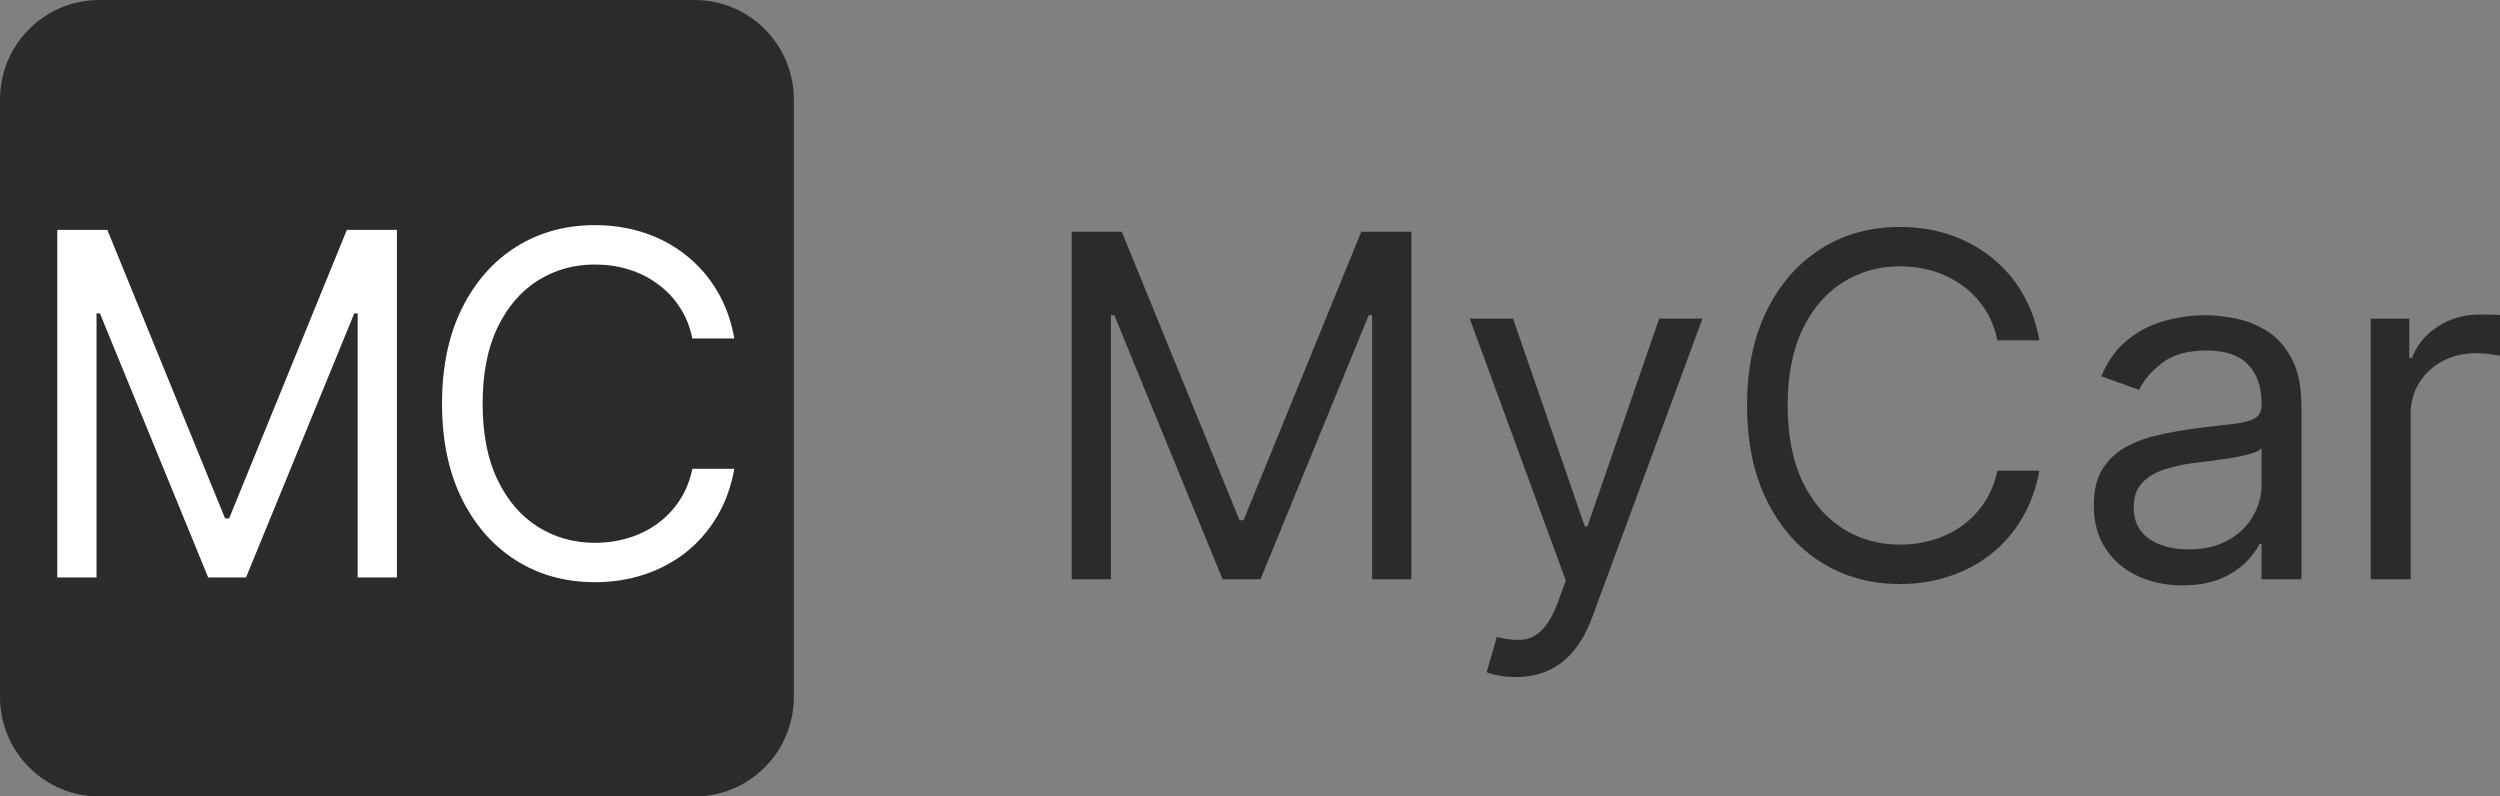 <svg width="113" height="36" viewBox="0 0 113 36" fill="none" xmlns="http://www.w3.org/2000/svg">
<rect x="0" y="0" width="113" height="36" fill="#808080" stroke="none"/>
<path d="M0 4.5C0 2.015 2.008 0 4.484 0H31.398C33.874 0 35.882 2.015 35.882 4.5V31.5C35.882 33.985 33.874 36 31.398 36H4.484C2.008 36 0 33.985 0 31.5V4.5Z" fill="#2B2B2B"/>
<path d="M2.589 10.391H4.852L10.173 23.431H10.357L15.678 10.391H17.941V26.1H16.167V14.165H16.014L11.121 26.1H9.409L4.516 14.165H4.363V26.1H2.589V10.391Z" fill="white"/>
<path d="M33.191 15.3H31.295C31.183 14.753 30.986 14.272 30.706 13.858C30.431 13.444 30.095 13.096 29.697 12.815C29.305 12.528 28.869 12.314 28.39 12.171C27.911 12.027 27.411 11.956 26.891 11.956C25.943 11.956 25.084 12.196 24.315 12.677C23.55 13.157 22.941 13.866 22.488 14.801C22.039 15.737 21.815 16.885 21.815 18.245C21.815 19.606 22.039 20.754 22.488 21.689C22.941 22.625 23.55 23.334 24.315 23.814C25.084 24.295 25.943 24.535 26.891 24.535C27.411 24.535 27.911 24.464 28.39 24.32C28.869 24.177 29.305 23.965 29.697 23.684C30.095 23.397 30.431 23.047 30.706 22.633C30.986 22.214 31.183 21.733 31.295 21.191H33.191C33.048 21.994 32.788 22.712 32.411 23.346C32.034 23.98 31.565 24.52 31.004 24.965C30.444 25.404 29.814 25.739 29.116 25.97C28.423 26.2 27.681 26.315 26.891 26.315C25.556 26.315 24.368 25.988 23.328 25.333C22.289 24.678 21.471 23.748 20.874 22.541C20.278 21.334 19.98 19.902 19.98 18.245C19.98 16.589 20.278 15.157 20.874 13.95C21.471 12.743 22.289 11.812 23.328 11.158C24.368 10.503 25.556 10.176 26.891 10.176C27.681 10.176 28.423 10.291 29.116 10.521C29.814 10.751 30.444 11.089 31.004 11.534C31.565 11.974 32.034 12.511 32.411 13.145C32.788 13.774 33.048 14.492 33.191 15.3Z" fill="white"/>
<path d="M48.441 10.473H50.704L56.025 23.512H56.209L61.53 10.473H63.793V18.327V26.182H62.019V14.247H61.866L56.973 26.182H55.261L50.367 14.247H50.215V26.182H48.441V10.473Z" fill="#2B2B2B"/>
<path d="M68.512 30.6C68.206 30.6 67.933 30.574 67.694 30.523C67.454 30.477 67.288 30.431 67.197 30.385L67.656 28.79C68.094 28.902 68.481 28.943 68.818 28.913C69.154 28.882 69.452 28.731 69.712 28.46C69.977 28.194 70.219 27.762 70.438 27.164L70.775 26.243L66.432 14.4H68.389L71.631 23.789H71.753L74.995 14.4H76.952L71.968 27.9C71.743 28.509 71.465 29.012 71.134 29.411C70.803 29.815 70.418 30.114 69.98 30.308C69.546 30.503 69.057 30.6 68.512 30.6Z" fill="#2B2B2B"/>
<path d="M92.178 15.382H90.282C90.17 14.835 89.974 14.354 89.693 13.94C89.418 13.526 89.082 13.178 88.684 12.897C88.291 12.61 87.856 12.396 87.377 12.252C86.897 12.109 86.398 12.037 85.878 12.037C84.93 12.037 84.071 12.278 83.302 12.758C82.537 13.239 81.928 13.947 81.474 14.883C81.026 15.819 80.802 16.967 80.802 18.327C80.802 19.688 81.026 20.835 81.474 21.771C81.928 22.707 82.537 23.415 83.302 23.896C84.071 24.377 84.93 24.617 85.878 24.617C86.398 24.617 86.897 24.546 87.377 24.402C87.856 24.259 88.291 24.047 88.684 23.766C89.082 23.479 89.418 23.129 89.693 22.715C89.974 22.296 90.17 21.815 90.282 21.273H92.178C92.035 22.076 91.775 22.794 91.398 23.428C91.021 24.062 90.552 24.602 89.991 25.047C89.431 25.486 88.801 25.821 88.103 26.051C87.41 26.282 86.668 26.397 85.878 26.397C84.543 26.397 83.355 26.069 82.315 25.415C81.276 24.76 80.458 23.829 79.861 22.623C79.265 21.416 78.967 19.984 78.967 18.327C78.967 16.671 79.265 15.239 79.861 14.032C80.458 12.825 81.276 11.894 82.315 11.24C83.355 10.585 84.543 10.258 85.878 10.258C86.668 10.258 87.41 10.373 88.103 10.603C88.801 10.833 89.431 11.171 89.991 11.616C90.552 12.055 91.021 12.592 91.398 13.226C91.775 13.855 92.035 14.574 92.178 15.382Z" fill="#2B2B2B"/>
<path d="M98.645 26.458C97.901 26.458 97.226 26.317 96.619 26.036C96.013 25.75 95.531 25.338 95.174 24.801C94.817 24.259 94.639 23.605 94.639 22.837C94.639 22.163 94.772 21.615 95.037 21.196C95.302 20.772 95.656 20.439 96.099 20.199C96.543 19.959 97.032 19.779 97.567 19.662C98.108 19.539 98.65 19.442 99.196 19.37C99.909 19.278 100.488 19.209 100.931 19.163C101.38 19.112 101.706 19.028 101.91 18.91C102.119 18.793 102.223 18.588 102.223 18.297V18.235C102.223 17.478 102.017 16.89 101.604 16.471C101.196 16.052 100.577 15.842 99.746 15.842C98.885 15.842 98.209 16.031 97.72 16.41C97.231 16.788 96.887 17.192 96.688 17.622L94.975 17.008C95.281 16.292 95.689 15.735 96.199 15.336C96.713 14.932 97.274 14.651 97.881 14.492C98.492 14.328 99.094 14.247 99.685 14.247C100.062 14.247 100.495 14.293 100.985 14.385C101.479 14.472 101.956 14.653 102.414 14.929C102.878 15.205 103.263 15.622 103.569 16.18C103.875 16.737 104.028 17.483 104.028 18.419V26.182H102.223V24.586H102.132C102.009 24.842 101.805 25.116 101.52 25.407C101.234 25.699 100.855 25.947 100.381 26.151C99.907 26.356 99.328 26.458 98.645 26.458ZM98.921 24.832C99.634 24.832 100.235 24.691 100.725 24.41C101.219 24.129 101.591 23.766 101.841 23.321C102.096 22.876 102.223 22.408 102.223 21.917V20.26C102.147 20.352 101.979 20.437 101.719 20.513C101.464 20.585 101.168 20.649 100.832 20.705C100.5 20.756 100.177 20.802 99.861 20.843C99.55 20.879 99.298 20.91 99.104 20.935C98.635 20.997 98.197 21.096 97.789 21.234C97.386 21.367 97.06 21.569 96.81 21.84C96.566 22.106 96.443 22.469 96.443 22.93C96.443 23.558 96.675 24.034 97.139 24.356C97.608 24.673 98.202 24.832 98.921 24.832Z" fill="#2B2B2B"/>
<path d="M107.157 26.182V14.4H108.9V16.18H109.022C109.237 15.597 109.624 15.124 110.185 14.761C110.745 14.397 111.377 14.216 112.081 14.216C112.213 14.216 112.379 14.219 112.578 14.224C112.776 14.229 112.898 14.23 113 14.24V16.081C112.939 16.066 112.827 16.049 112.608 16.018C112.394 15.983 112.167 15.965 111.928 15.965C111.357 15.965 110.847 16.085 110.399 16.325C109.955 16.561 109.604 16.888 109.344 17.307C109.089 17.721 108.961 18.194 108.961 18.726V26.182H107.157Z" fill="#2B2B2B"/>
</svg>
